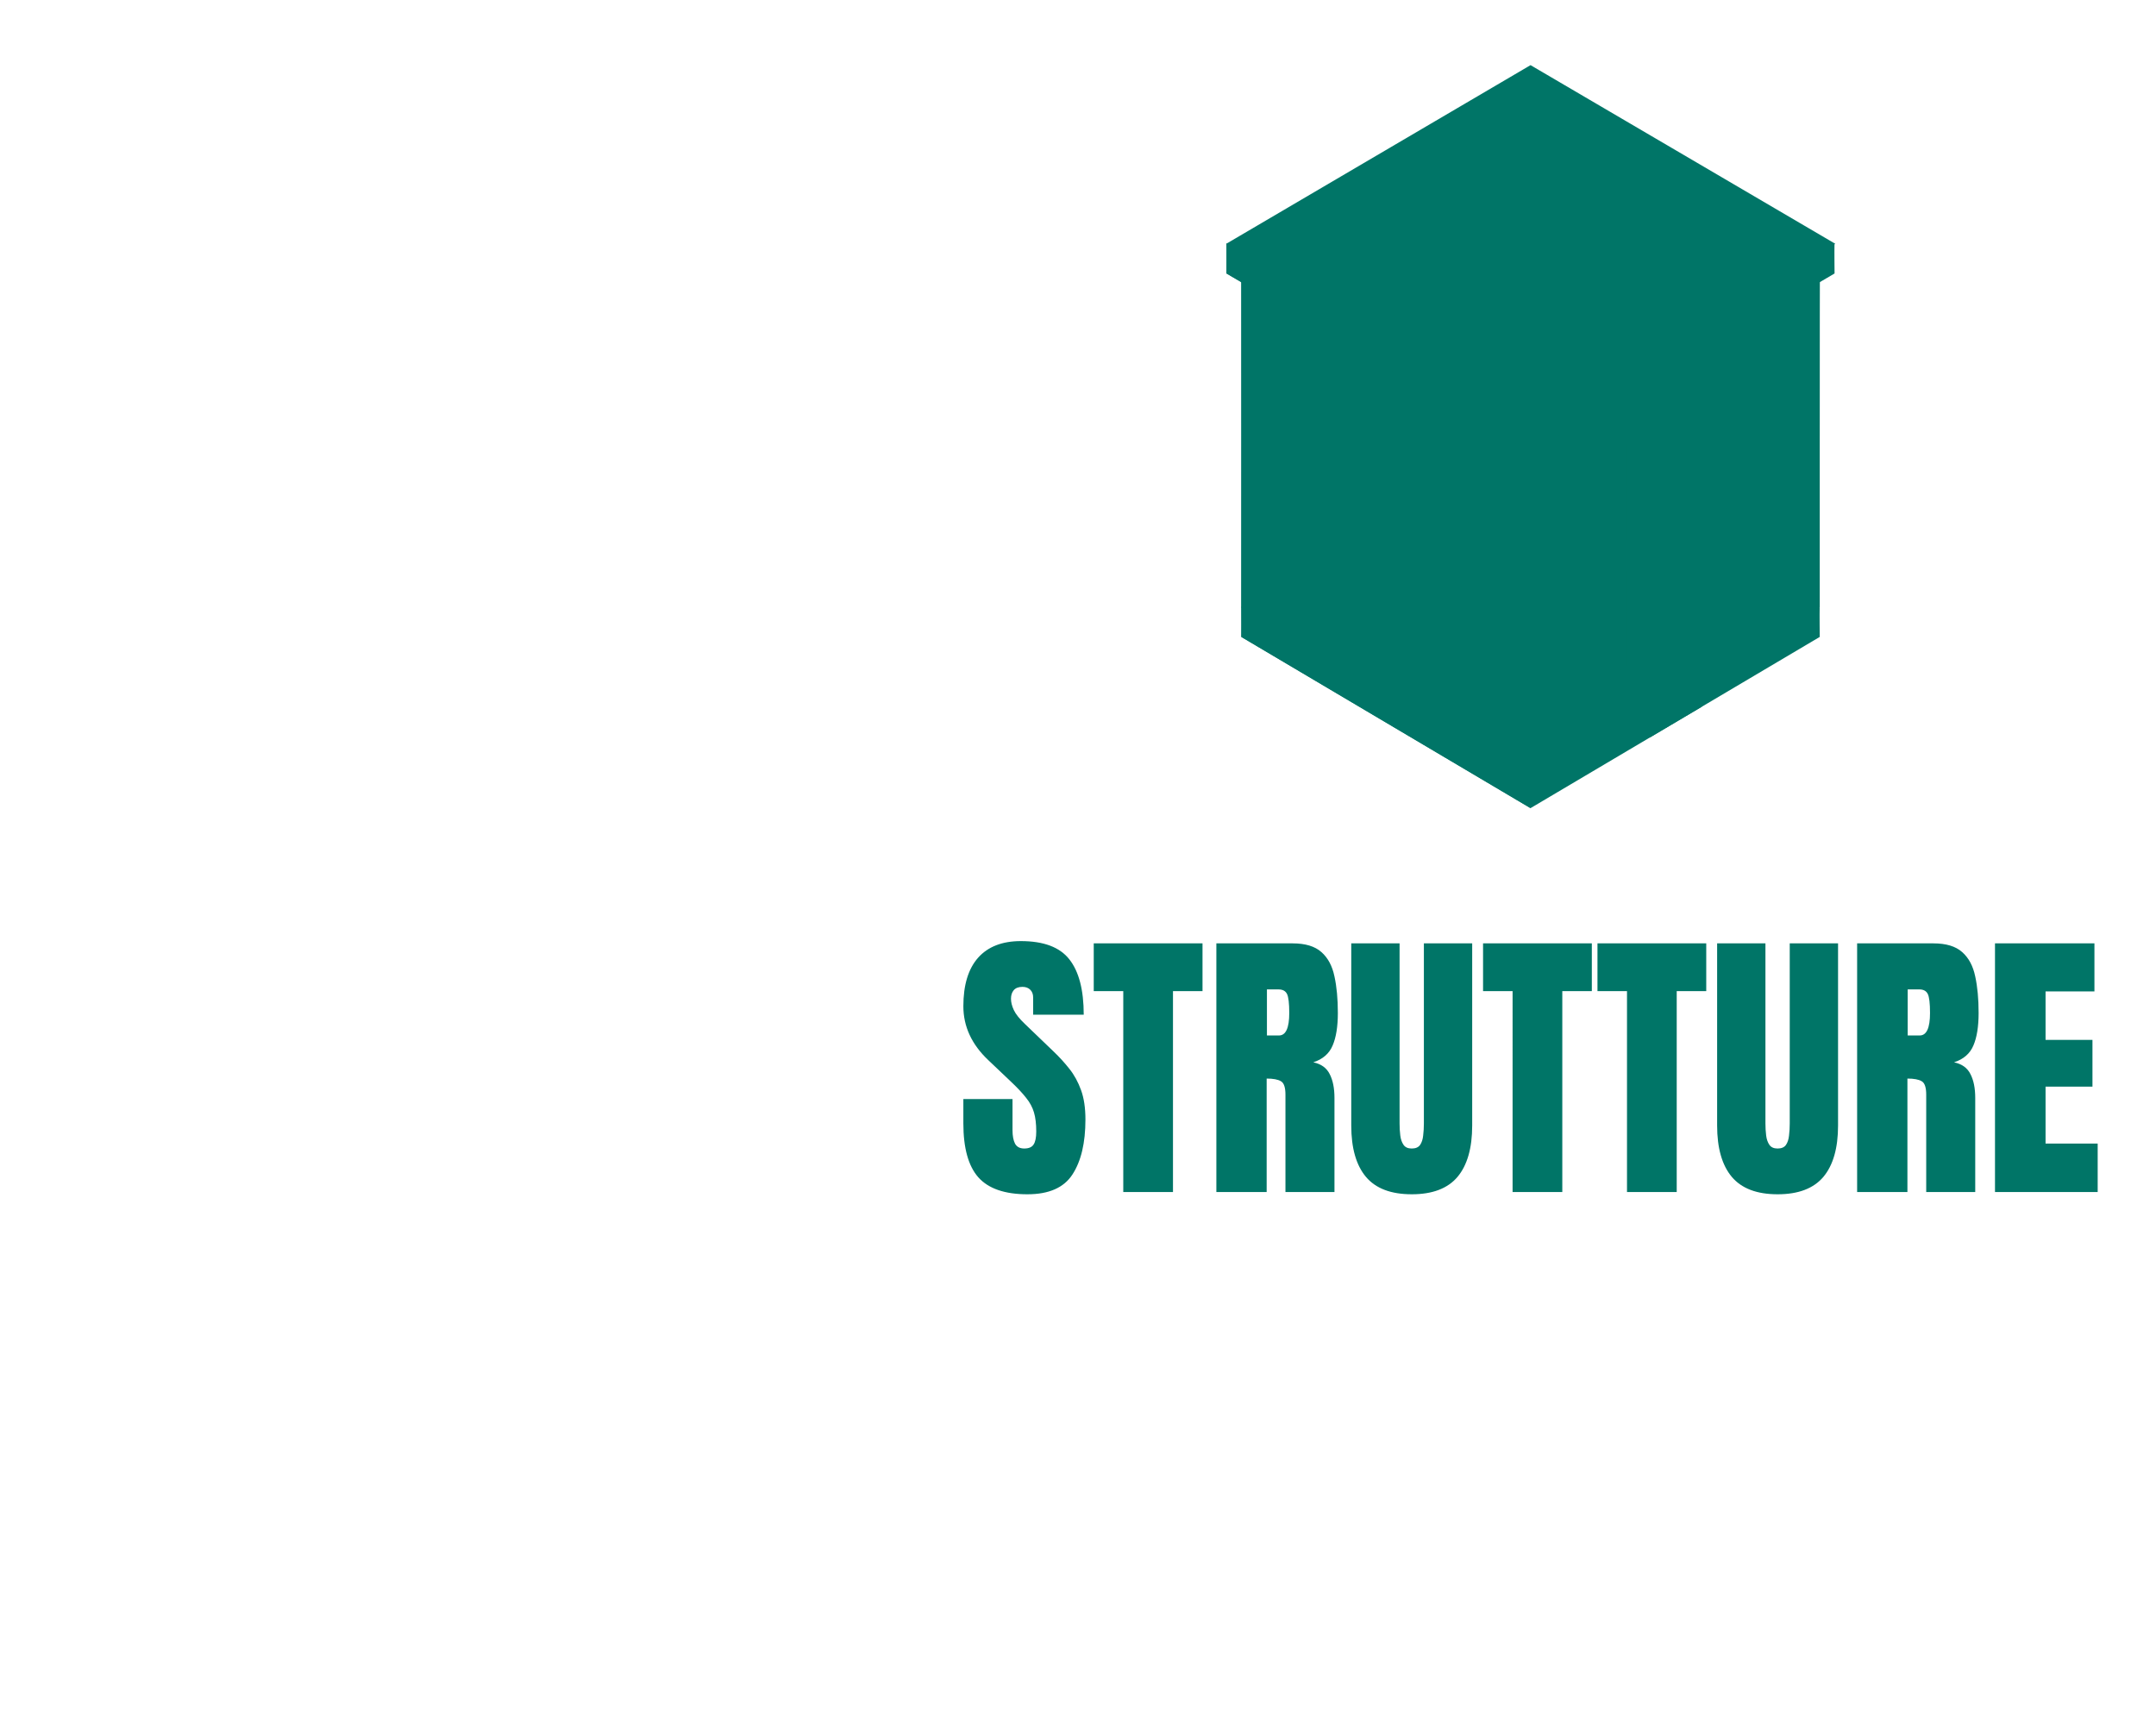<?xml version="1.0" encoding="UTF-8" standalone="no"?>
<!-- Generator: Adobe Illustrator 19.0.0, SVG Export Plug-In . SVG Version: 6.00 Build 0)  -->

<svg
   version="1.1"
   id="Layer_1"
   x="0px"
   y="0px"
   viewBox="0 0 200 160"
   xml:space="preserve"
   sodipodi:docname="structures_logo.svg"
   inkscape:version="1.3 (0e150ed6c4, 2023-07-21)"
   width="200"
   height="160"
   xmlns:inkscape="http://www.inkscape.org/namespaces/inkscape"
   xmlns:sodipodi="http://sodipodi.sourceforge.net/DTD/sodipodi-0.dtd"
   xmlns="http://www.w3.org/2000/svg"
   xmlns:svg="http://www.w3.org/2000/svg"><defs
   id="defs53">&#10;&#10;&#10;&#10;&#10;&#10;&#10;&#10;&#10;&#10;&#10;	&#10;	&#10;&#10;&#10;&#10;&#10;&#10;&#10;		&#10;		&#10;		&#10;	</defs><sodipodi:namedview
   id="namedview51"
   pagecolor="#ffffff"
   bordercolor="#000000"
   borderopacity="0.25"
   inkscape:showpageshadow="false"
   inkscape:pageopacity="0.0"
   inkscape:pagecheckerboard="0"
   inkscape:deskcolor="#d1d1d1"
   showgrid="false"
   inkscape:zoom="2.8367136"
   inkscape:cx="60.457285"
   inkscape:cy="14.277085"
   inkscape:window-width="2016"
   inkscape:window-height="1108"
   inkscape:window-x="32"
   inkscape:window-y="0"
   inkscape:window-maximized="1"
   inkscape:current-layer="Layer_1" />&#10;&#10;&#10;&#10;&#10;&#10;&#10;&#10;<g
   id="g20">&#10;</g>&#10;<g
   id="g22">&#10;</g>&#10;<g
   id="g24">&#10;</g>&#10;<g
   id="g26">&#10;</g>&#10;<g
   id="g28">&#10;</g>&#10;<g
   id="g30">&#10;</g>&#10;<g
   id="g32">&#10;</g>&#10;<g
   id="g34">&#10;</g>&#10;<g
   id="g36">&#10;</g>&#10;<g
   id="g38">&#10;</g>&#10;<g
   id="g40">&#10;</g>&#10;<g
   id="g42">&#10;</g>&#10;<g
   id="g44">&#10;</g>&#10;<g
   id="g46">&#10;</g>&#10;<g
   id="g48">&#10;</g>&#10;<g
   id="g20-0"
   transform="translate(-244.027,19.04)">&#10;</g><g
   id="g22-6"
   transform="translate(-244.027,19.04)">&#10;</g><g
   id="g24-1"
   transform="translate(-244.027,19.04)">&#10;</g><g
   id="g26-5"
   transform="translate(-244.027,19.04)">&#10;</g><g
   id="g28-5"
   transform="translate(-244.027,19.04)">&#10;</g><g
   id="g30-4"
   transform="translate(-244.027,19.04)">&#10;</g><g
   id="g32-7"
   transform="translate(-244.027,19.04)">&#10;</g><g
   id="g34-6"
   transform="translate(-244.027,19.04)">&#10;</g><g
   id="g36-5"
   transform="translate(-244.027,19.04)">&#10;</g><g
   id="g38-6"
   transform="translate(-244.027,19.04)">&#10;</g><g
   id="g40-9"
   transform="translate(-244.027,19.04)">&#10;</g><g
   id="g42-3"
   transform="translate(-244.027,19.04)">&#10;</g><g
   id="g44-7"
   transform="translate(-244.027,19.04)">&#10;</g><g
   id="g46-4"
   transform="translate(-244.027,19.04)">&#10;</g><g
   id="g48-5"
   transform="translate(-244.027,19.04)">&#10;</g><g
   id="g714"
   transform="translate(-894.281,-113.692)">&#10;</g><g
   id="g716"
   transform="translate(-894.281,-113.692)">&#10;</g><g
   id="g718"
   transform="translate(-894.281,-113.692)">&#10;</g><g
   id="g720"
   transform="translate(-894.281,-113.692)">&#10;</g><g
   id="g722"
   transform="translate(-894.281,-113.692)">&#10;</g><g
   id="g724"
   transform="translate(-894.281,-113.692)">&#10;</g><g
   id="g726"
   transform="translate(-894.281,-113.692)">&#10;</g><g
   id="g728"
   transform="translate(-894.281,-113.692)">&#10;</g><g
   id="g730"
   transform="translate(-894.281,-113.692)">&#10;</g><g
   id="g732"
   transform="translate(-894.281,-113.692)">&#10;</g><g
   id="g734"
   transform="translate(-894.281,-113.692)">&#10;</g><g
   id="g736"
   transform="translate(-894.281,-113.692)">&#10;</g><g
   id="g738"
   transform="translate(-894.281,-113.692)">&#10;</g><g
   id="g740"
   transform="translate(-894.281,-113.692)">&#10;</g><g
   id="g742"
   transform="translate(-894.281,-113.692)">&#10;</g><g
   id="g1"
   transform="translate(42,-12)"
   style="fill:#007567;fill-opacity:1"><path
     fill="#34495e"
     d="m 99.979,68.278 c 0,0 -26.858,0.021 -26.829,0.028 0.012,0.596 0,2.771 0,2.771 L 99.978,86.958 126.807,71.077 c 0,0 -0.024,-2.203 -0.006,-2.747 -0.063,-0.134 -26.823,-0.052 -26.823,-0.052 z"
     id="path2370"
     style="fill:#007567;fill-opacity:1;stroke-width:0.689" /><path
     fill="#ecf0f1"
     d="m 99.979,35.92 c 0,0 -26.858,0.021 -26.829,0.028 0.012,0.596 0,32.376 0,32.376 L 99.979,84.204 126.808,68.324 c 0,0 -0.003,-31.808 0.015,-32.351 -0.061,-0.135 -26.844,-0.053 -26.844,-0.053 z"
     id="path2372"
     style="stroke-width:0.689;fill:#007567;fill-opacity:1" /><path
     fill="#2c3e50"
     d="m 73.15,68.306 c 0.012,0.596 0,2.771 0,2.771 L 99.978,86.958 V 68.278 c 6.89e-4,0 -26.858,0.022 -26.828,0.028 z"
     id="path2374"
     style="fill:#007567;fill-opacity:1;stroke-width:0.689" /><path
     fill="#bdc3c7"
     d="m 73.15,35.948 c 0.012,0.596 0,32.376 0,32.376 L 99.979,84.204 V 35.92 c 0,0 -26.859,0.021 -26.829,0.028 z"
     id="path2376"
     style="stroke-width:0.689;fill:#007567;fill-opacity:1" /><path
     fill="#bdc3c7"
     d="m 99.979,34.567 c 0,0 -28.234,0.021 -28.205,0.028 0.012,0.596 0,2.771 0,2.771 L 99.978,53.935 128.182,37.366 c 0,0 -0.023,-2.203 -0.006,-2.747 -0.062,-0.134 -28.198,-0.052 -28.198,-0.052 z"
     id="path2378"
     style="stroke-width:0.689;fill:#007567;fill-opacity:1" /><path
     fill="#95a5a6"
     d="m 104.127,55.91 4.825,-2.754 v 8.95 l -4.825,2.753 z m 6.894,-4.131 4.826,-2.754 v 8.951 l -4.826,2.753 z M 71.776,37.366 99.901,53.889 h 0.076 V 34.611 H 71.776 v 0.149 c 0.005,0.522 0.002,1.568 0,2.164 z m 46.139,10.281 4.827,-2.754 v 8.95 l -4.827,2.754 z m -13.788,19.974 4.825,-2.754 v 8.95 l -4.825,2.754 z m 13.788,-8.263 4.827,-2.754 v 8.95 l -4.827,2.754 z"
     id="path2380"
     style="stroke-width:0.689;fill:#007567;fill-opacity:1" /><path
     fill="#2c3e50"
     d="m 111.026,68.314 4.826,-2.754 v 12.002 l -4.826,2.856 z"
     id="path2382"
     style="fill:#007567;fill-opacity:1;stroke-width:0.689" /><path
     fill="#c0392c"
     d="m 111.026,63.492 4.826,-2.754 v 2.75 l -4.826,2.754 z"
     id="path2384"
     style="stroke-width:0.689;fill:#007567;fill-opacity:1" /><path
     fill="#ecf0f1"
     d="M 99.979,18.042 71.753,34.611 99.979,51.18 128.247,34.611 Z"
     id="path2386"
     style="stroke-width:0.689;fill:#007567;fill-opacity:1" /><path
     fill="#d48a6d"
     d="M 99.979,20.818 75.88,34.611 99.979,48.405 124.077,34.611 Z"
     id="path2388"
     style="stroke-width:0.689;fill:#007567;fill-opacity:1" /><path
     fill="#7f8c8d"
     d="m 95.851,55.931 -4.815,-2.754 v 8.95 l 4.815,2.753 z m -6.879,-4.131 -4.815,-2.754 v 8.952 l 4.815,2.753 z m -6.879,-4.131 -4.815,-2.754 v 8.95 l 4.815,2.754 z m 13.758,19.966 -4.815,-2.753 v 8.949 l 4.815,2.754 z m -6.879,-4.131 -4.815,-2.753 v 8.949 l 4.815,2.754 z m -6.879,-4.131 -4.815,-2.754 v 8.95 l 4.815,2.754 z"
     id="path2390"
     style="stroke-width:0.689;fill:#007567;fill-opacity:1" /><path
     fill="#bdc3c7"
     d="m 122.742,48.766 -4.827,3.012 v 1.377 l 4.827,-3.012 z m 0,11.712 -4.827,3.012 v 1.377 l 4.827,-3.013 z m -6.895,-7.581 -4.826,3.013 v 1.376 l 4.826,-3.013 z m -6.895,4.131 -4.825,3.013 v 1.376 l 4.825,-3.011 z m 0,11.712 -4.825,3.013 v 1.376 l 4.825,-3.011 z"
     id="path2392"
     style="stroke-width:0.689;fill:#007567;fill-opacity:1" /><path
     fill="#95a5a6"
     d="m 91.037,57.05 v 1.378 l 4.815,3.011 v -1.376 z m 0,11.705 v 1.376 l 4.815,3.013 v -1.378 z m -6.879,-4.131 v 1.376 l 4.815,3.013 v -1.378 z m 0,-11.705 v 1.376 l 4.815,3.013 v -1.377 z m -6.881,7.573 v 1.376 l 4.817,3.014 v -1.378 z m 0,-11.705 v 1.377 l 4.817,3.013 v -1.377 z"
     id="path2394"
     style="stroke-width:0.689;fill:#007567;fill-opacity:1" /><path
     fill="#aa6f57"
     d="m 99.979,22.196 22.895,13.104 1.204,-0.689 -24.099,-13.793 -24.099,13.793 1.204,0.689 z"
     id="path2396"
     style="stroke-width:0.689;fill:#007567;fill-opacity:1" /><path
     d="m 53.314,122.774 q -3.158,0 -4.56,-1.573 -1.389,-1.573 -1.389,-5.006 v -2.254 h 4.56 v 2.883 q 0,0.799 0.236,1.258 0.249,0.446 0.852,0.446 0.629,0 0.865,-0.367 0.249,-0.367 0.249,-1.206 0,-1.061 -0.21,-1.769 -0.21,-0.721 -0.734,-1.363 -0.511,-0.655 -1.428,-1.52 l -2.07,-1.966 q -2.319,-2.188 -2.319,-5.006 0,-2.948 1.363,-4.495 1.376,-1.546 3.971,-1.546 3.171,0 4.495,1.69 1.337,1.69 1.337,5.137 h -4.691 v -1.586 q 0,-0.472 -0.275,-0.734 -0.262,-0.262 -0.721,-0.262 -0.55,0 -0.812,0.315 -0.249,0.301 -0.249,0.786 0,0.485 0.262,1.048 0.262,0.563 1.035,1.297 l 2.66,2.555 q 0.799,0.76 1.468,1.612 0.668,0.839 1.075,1.966 0.406,1.114 0.406,2.726 0,3.25 -1.206,5.098 -1.192,1.835 -4.167,1.835 z m 8.885,-0.21 v -18.634 h -2.739 v -4.429 h 10.09 v 4.429 h -2.739 v 18.634 z m 8.636,0 V 99.501 h 7.076 q 1.769,0 2.673,0.812 0.904,0.799 1.206,2.254 0.315,1.441 0.315,3.394 0,1.887 -0.485,3.014 -0.472,1.127 -1.795,1.559 1.088,0.223 1.52,1.088 0.446,0.852 0.446,2.215 v 8.727 h -4.547 v -9.029 q 0,-1.009 -0.419,-1.245 -0.406,-0.249 -1.324,-0.249 v 10.523 z m 4.691,-14.52 h 1.114 q 0.957,0 0.957,-2.084 0,-1.35 -0.21,-1.769 -0.21,-0.419 -0.786,-0.419 h -1.075 z m 13.432,14.729 q -2.883,0 -4.246,-1.612 -1.363,-1.625 -1.363,-4.77 V 99.501 h 4.482 v 16.708 q 0,0.577 0.066,1.114 0.066,0.524 0.301,0.865 0.236,0.341 0.76,0.341 0.537,0 0.773,-0.328 0.236,-0.341 0.288,-0.878 0.066,-0.537 0.066,-1.114 V 99.501 h 4.482 v 16.891 q 0,3.145 -1.363,4.77 -1.363,1.612 -4.246,1.612 z m 9.356,-0.21 V 103.93 H 95.575 V 99.501 H 105.665 v 4.429 h -2.739 v 18.634 z m 10.614,0 v -18.634 h -2.739 v -4.429 h 10.09 v 4.429 h -2.739 v 18.634 z m 13.969,0.21 q -2.883,0 -4.246,-1.612 -1.363,-1.625 -1.363,-4.77 V 99.501 h 4.482 v 16.708 q 0,0.577 0.066,1.114 0.066,0.524 0.301,0.865 0.236,0.341 0.76,0.341 0.537,0 0.773,-0.328 0.236,-0.341 0.288,-0.878 0.066,-0.537 0.066,-1.114 V 99.501 h 4.482 v 16.891 q 0,3.145 -1.363,4.77 -1.363,1.612 -4.246,1.612 z m 7.378,-0.21 V 99.501 h 7.076 q 1.769,0 2.673,0.812 0.904,0.799 1.206,2.254 0.315,1.441 0.315,3.394 0,1.887 -0.485,3.014 -0.472,1.127 -1.795,1.559 1.088,0.223 1.52,1.088 0.446,0.852 0.446,2.215 v 8.727 h -4.547 v -9.029 q 0,-1.009 -0.419,-1.245 -0.406,-0.249 -1.324,-0.249 v 10.523 z m 4.691,-14.52 h 1.114 q 0.957,0 0.957,-2.084 0,-1.35 -0.21,-1.769 -0.21,-0.419 -0.786,-0.419 h -1.075 z m 8.098,14.52 V 99.501 h 9.225 v 4.455 h -4.534 v 4.495 h 4.351 v 4.338 h -4.351 v 5.281 h 4.835 v 4.495 z"
     id="path1"
     style="font-size:26.837px;font-family:Anton;-inkscape-font-specification:Anton;letter-spacing:0px;fill:#007567;stroke-width:2.236;fill-opacity:1"
     aria-label="STRUTTURE" /></g></svg>
